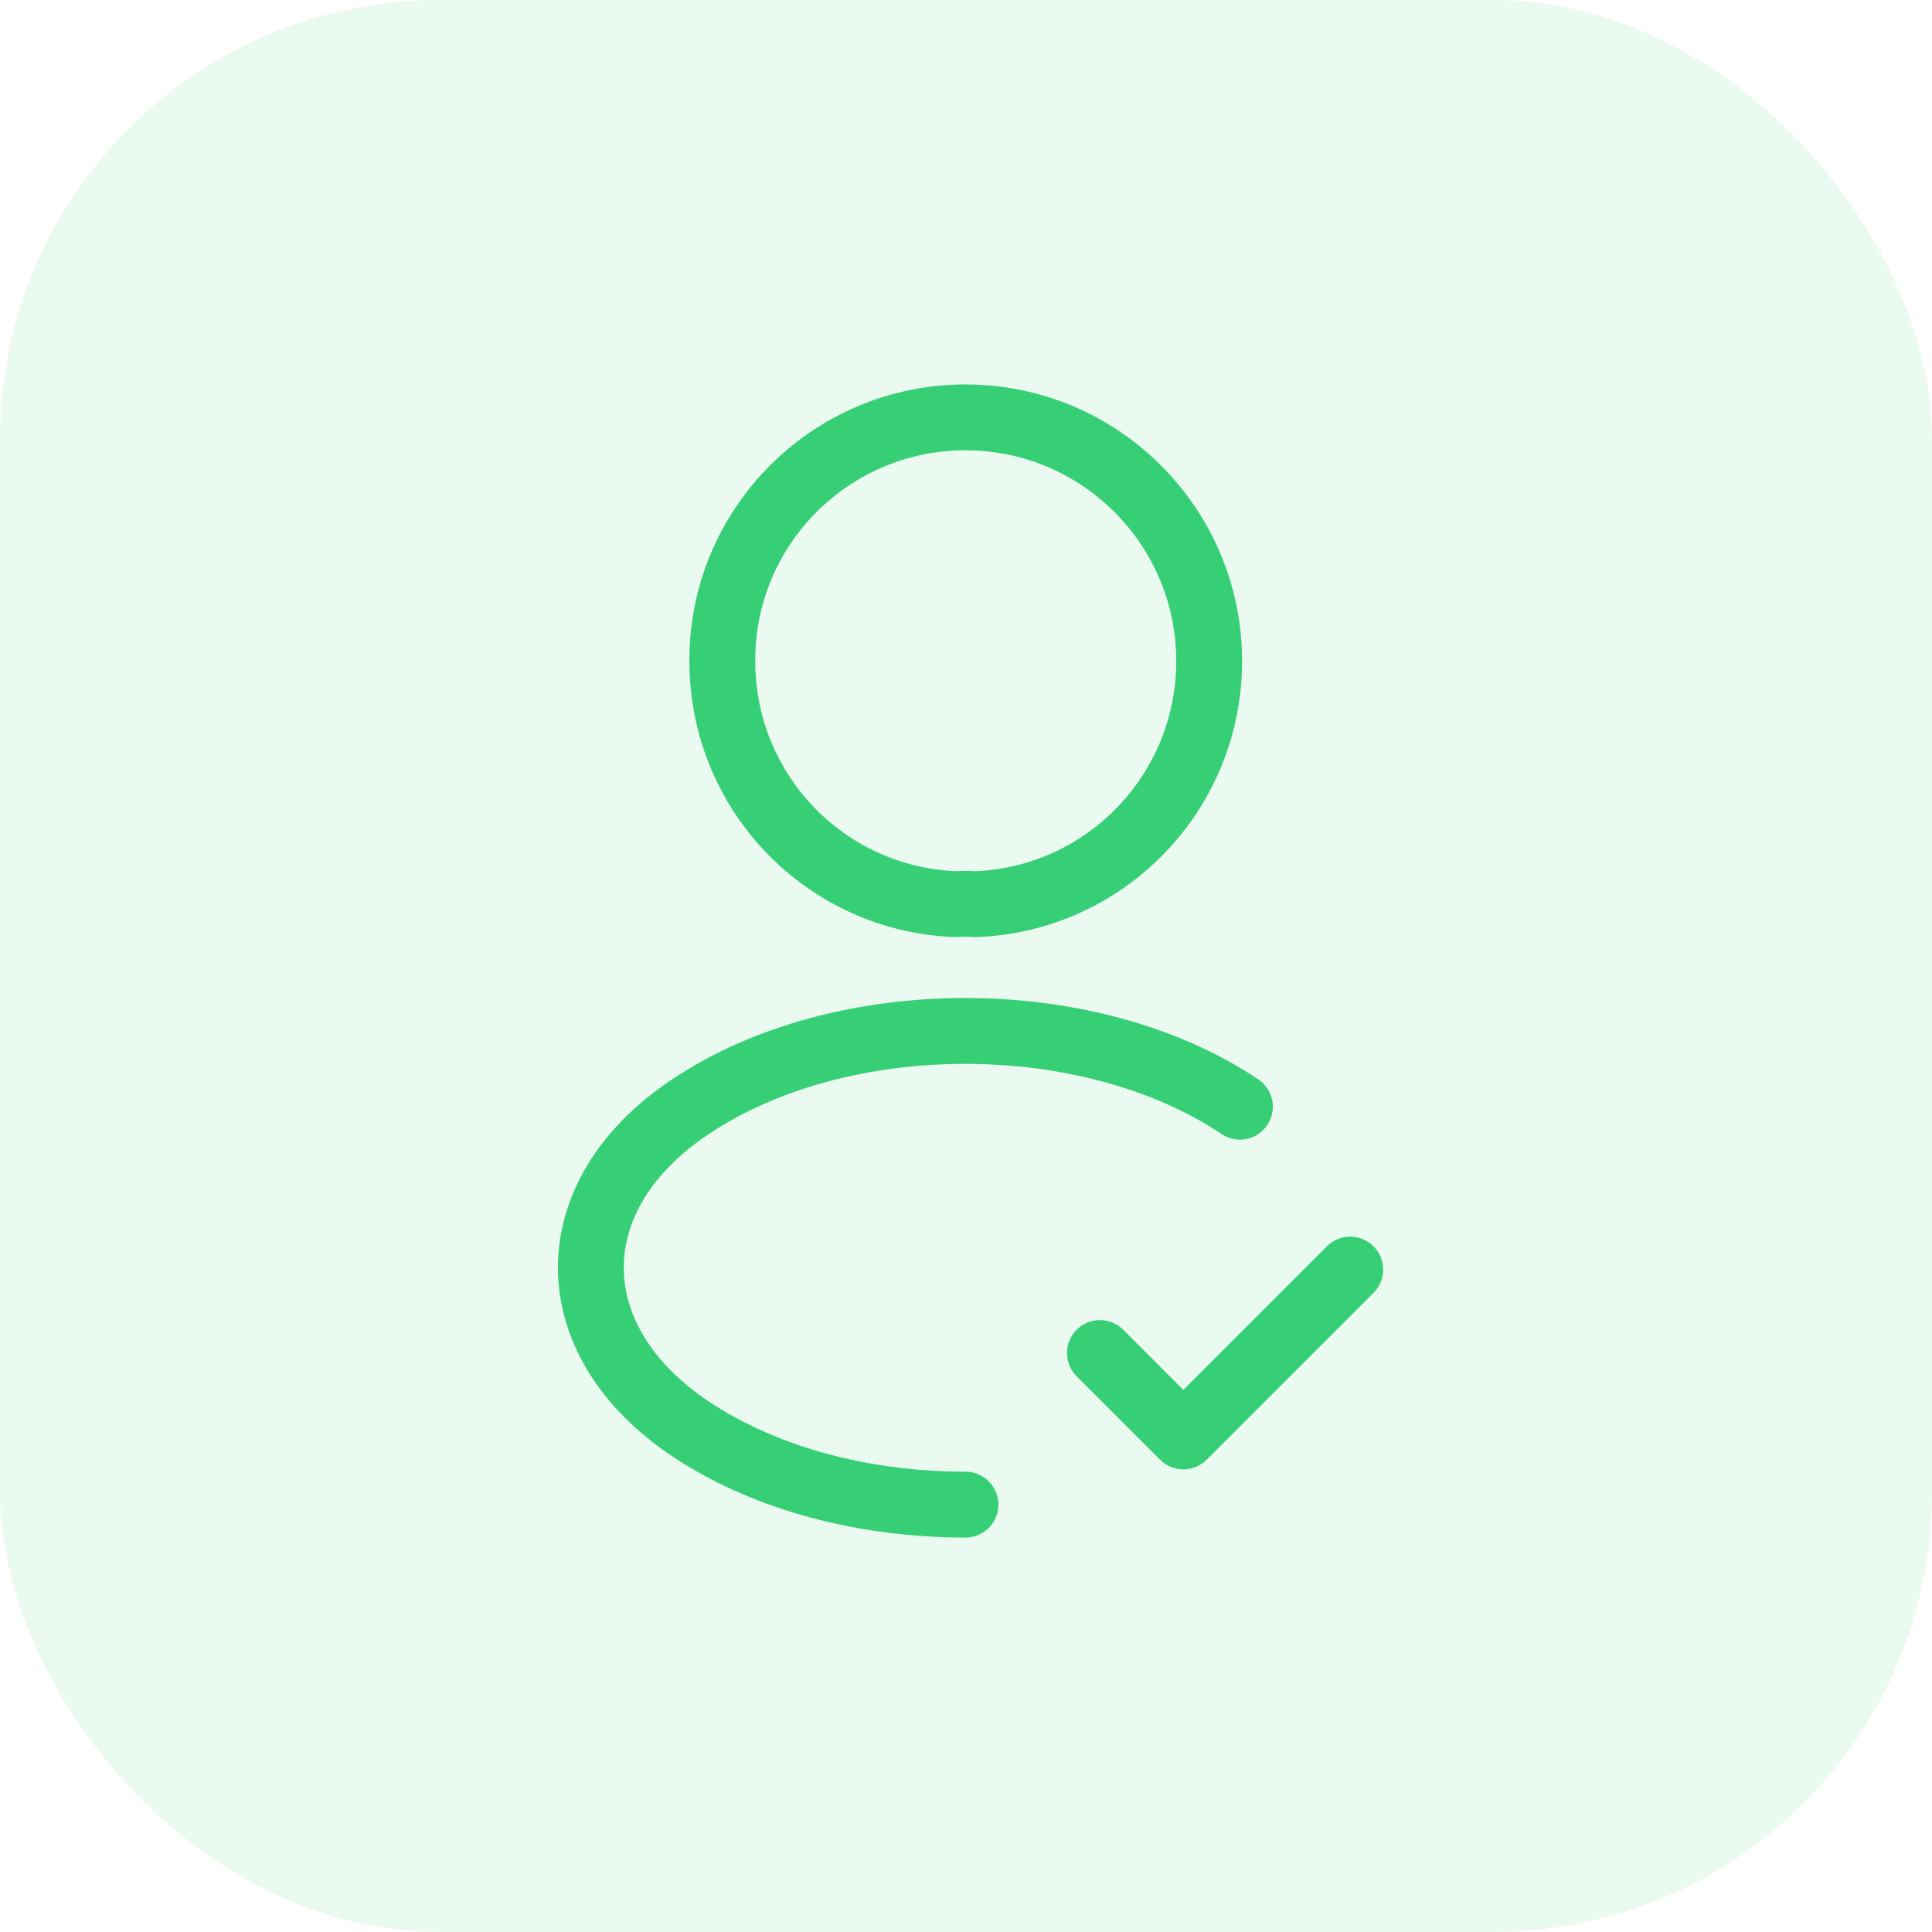 <svg width="44" height="44" viewBox="0 0 44 44" fill="none" xmlns="http://www.w3.org/2000/svg">
<rect width="44" height="44" rx="10" fill="#37CF76" fill-opacity="0.1"/>
<path d="M25.05 30.814L26.95 32.714L30.75 28.914" stroke="#37CF76" stroke-width="1.5" stroke-linecap="round" stroke-linejoin="round"/>
<path d="M22.2 20.592C22.075 20.58 21.925 20.58 21.788 20.592C18.812 20.492 16.45 18.055 16.45 15.055C16.438 11.992 18.925 9.505 21.988 9.505C25.05 9.505 27.538 11.992 27.538 15.055C27.538 18.055 25.163 20.492 22.2 20.592Z" stroke="#37CF76" stroke-width="1.5" stroke-linecap="round" stroke-linejoin="round"/>
<path d="M21.988 34.267C19.712 34.267 17.45 33.692 15.725 32.542C12.7 30.517 12.7 27.217 15.725 25.204C19.163 22.904 24.8 22.904 28.238 25.204" stroke="#37CF76" stroke-width="1.5" stroke-linecap="round" stroke-linejoin="round"/>
</svg>
